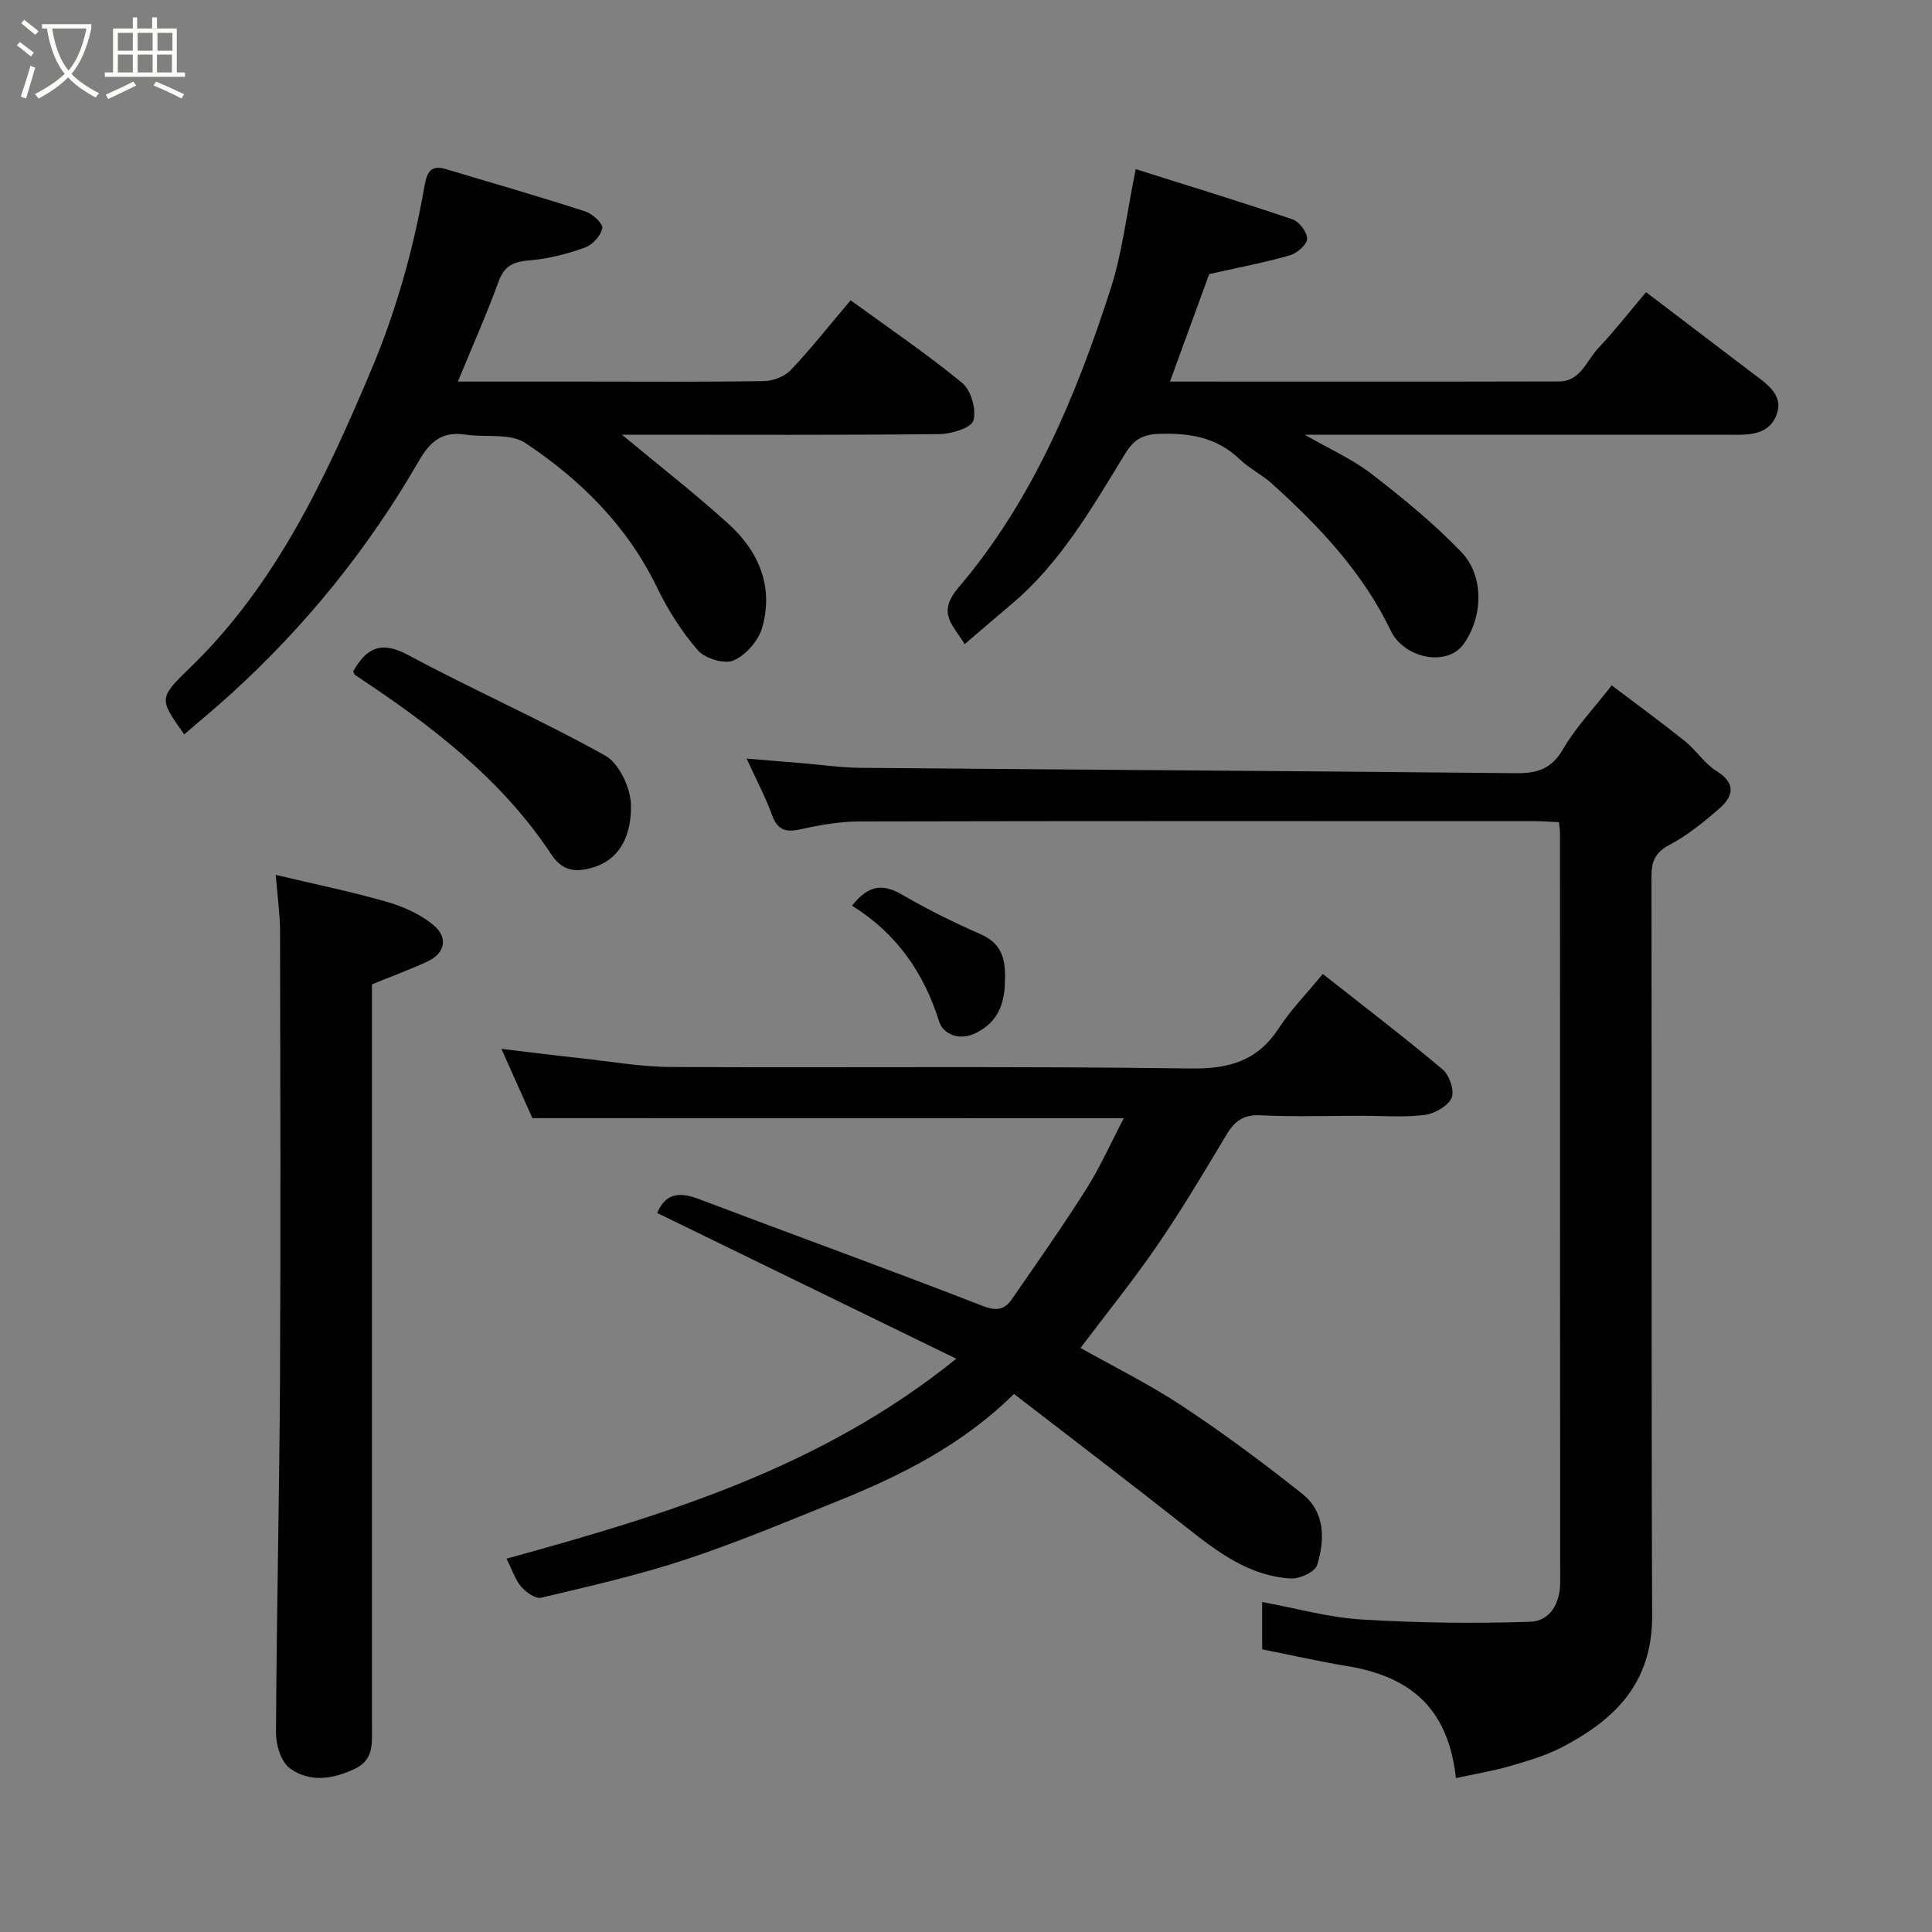 <svg enable-background="new 0 0 400 400" viewBox="0 0 400 400" xmlns="http://www.w3.org/2000/svg"><rect x="0" y="0" width="400" height="400" fill="#808080" stroke="none"/><path d="m6.4 11.7c-1-.8-1.9-1.6-2.9-2.3l.6-.7c.9.7 1.9 1.4 2.9 2.2zm-2.1 8.3c.7-2.1 1.4-4.2 2-6.4.2.1.6.3 1 .4-.7 2.3-1.3 4.4-1.9 6.4zm3-12.8c-1.1-.9-2.1-1.7-2.9-2.4l.6-.7c1 .8 2 1.5 3 2.4zm1.4-1.3v-.9h10.2v.9c-.9 4.2-2.3 7.3-4.1 9.4 1.3 1.4 3.2 2.7 5.7 4-.2.2-.4.5-.7.9-2.5-1.4-4.4-2.7-5.7-4.2-1.4 1.5-3.5 3-6.1 4.4 0 0 0 0-.1-.1-.3-.4-.5-.7-.7-.8 2.7-1.4 4.7-2.8 6.2-4.2-1.8-2.2-3-5.3-3.7-9.4zm9.2 0h-7.1c.6 3.8 1.7 6.7 3.4 8.7 1.7-2 2.9-4.8 3.7-8.7z" fill="#fbfcfa"/><path d="m31.6 3.6h.9v2.3h4.1v9.1h1.7v.9h-16.6v-.9h1.7v-9.1h4.1v-2.3h.9v2.3h3.1v-2.3zm-4 13.3.6.8c-1.9.9-3.8 1.9-5.8 2.8-.2-.3-.3-.6-.5-.9 2-.9 3.9-1.8 5.7-2.7zm-3.2-10.1v3.7h3.1v-3.7zm0 4.5v3.7h3.1v-3.7zm4.1-4.5v3.7h3.1v-3.7zm0 4.5v3.7h3.1v-3.7zm9.1 9.1c-2.1-1.1-4.1-2-5.8-2.7l.5-.8c2.2.9 4.1 1.8 5.8 2.6zm-1.9-13.6h-3.1v3.7h3.1zm-3.2 4.5v3.7h3.1v-3.7z" fill="#fbfcfa"/><g fill="#010101"><path d="m301.44 368.13c-1.55-13.79-8.68-20.9-22.46-23.17-5.79-.96-11.53-2.26-17.66-3.48 0-2.73 0-5.81 0-9.8 6.96 1.28 13.72 3.2 20.57 3.62 11.61.72 23.29.85 34.92.47 4.06-.13 6.21-3.75 6.21-8.2-.04-51.65-.03-103.29-.04-154.94 0-.65-.1-1.3-.2-2.4-1.64-.08-3.24-.22-4.84-.22-46.65-.01-93.3-.05-139.95.06-4.06.01-8.17.71-12.15 1.61-3.1.7-4.84.25-6-2.94-1.38-3.79-3.3-7.39-5.26-11.68 4.38.36 8.08.66 11.77.97 3.93.33 7.86.91 11.79.94 45.25.39 90.5.66 135.75 1.11 4.37.04 7.34-.86 9.72-4.97 2.6-4.48 6.28-8.33 10.07-13.21 4.99 3.77 10.17 7.55 15.17 11.55 2.33 1.86 4.02 4.62 6.5 6.16 4.22 2.62 3.49 5.29.54 7.86-3.19 2.78-6.57 5.5-10.27 7.47-3.01 1.6-3.71 3.48-3.7 6.63.09 50.98-.06 101.96.14 152.94.06 14.34-8.18 21.69-18.42 27.11-3.42 1.81-7.24 2.92-10.98 4.02-3.55 1.03-7.26 1.63-11.22 2.49z"/><path d="m110.23 231.5c-2.01-4.49-4.08-9.1-6.42-14.34 5.65.67 10.86 1.33 16.08 1.89 6.36.69 12.73 1.83 19.1 1.86 35.83.18 71.67-.2 107.49.31 8.05.11 13.88-1.58 18.31-8.38 2.49-3.82 5.75-7.13 9.08-11.19 8.32 6.56 16.73 12.97 24.82 19.77 1.4 1.18 2.5 4.46 1.84 5.9-.78 1.71-3.52 3.26-5.58 3.52-4.27.53-8.65.17-12.98.17-7 0-14.01.24-20.99-.1-3.47-.17-5.33 1.16-7 3.94-4.61 7.69-9.19 15.42-14.25 22.81-4.99 7.29-10.57 14.18-16.02 21.42 6.66 3.76 14.13 7.43 21.02 11.99 8.57 5.66 16.84 11.82 24.89 18.21 4.76 3.78 4.71 9.48 3.08 14.75-.43 1.41-3.63 2.89-5.46 2.78-8.55-.5-15.09-5.44-21.56-10.55-11.8-9.31-23.76-18.41-35.74-27.66-10.86 10.68-23.57 16.98-36.81 22.31-10.4 4.19-20.77 8.55-31.41 12.05-9.71 3.2-19.73 5.46-29.69 7.83-1.16.28-3.13-1.13-4.12-2.28-1.23-1.43-1.83-3.4-3.05-5.8 32.78-9.03 65.06-18.74 93.13-41.4-20.94-10.2-41.35-20.15-61.92-30.17 1.64-4 4.48-4.45 8.48-2.94 19.62 7.43 39.35 14.57 58.91 22.18 2.95 1.15 4.56.74 6.06-1.43 5.19-7.52 10.46-14.99 15.34-22.71 2.94-4.65 5.19-9.73 7.81-14.72-40.91-.02-81.43-.02-122.44-.02z"/><path d="m94.8 79h25.9c12.5 0 24.99.1 37.49-.1 1.89-.03 4.27-.95 5.54-2.29 4.28-4.54 8.16-9.45 12.38-14.44 7.86 5.72 15.77 11.08 23.12 17.13 1.82 1.5 2.96 5.54 2.29 7.78-.47 1.55-4.57 2.78-7.07 2.8-20.49.22-40.99.12-61.48.12-1.64 0-3.27 0-4.21 0 7.19 5.98 14.87 11.95 22.06 18.46 6.29 5.69 9.4 13.04 6.98 21.51-.77 2.69-3.39 5.67-5.92 6.77-1.89.82-5.91-.39-7.39-2.09-3.38-3.89-6.23-8.41-8.48-13.06-6.15-12.71-15.8-22.26-27.24-29.87-3.14-2.09-8.26-1.11-12.44-1.74-4.74-.72-7.26 1.37-9.62 5.46-10.42 18.08-23.43 34.17-38.89 48.23-3.15 2.87-6.44 5.58-9.68 8.37-5.16-7.28-5.34-7.47 1.04-13.63 18.04-17.4 28.27-39.51 37.78-62.05 2.52-5.98 4.66-12.15 6.46-18.39 1.85-6.39 3.32-12.91 4.47-19.46.52-2.99 1.36-4.41 4.45-3.49 9.64 2.87 19.29 5.67 28.86 8.76 1.48.48 3.68 2.53 3.5 3.46-.3 1.54-2.01 3.44-3.56 4-3.62 1.3-7.46 2.32-11.28 2.64-3.28.28-5.36.92-6.61 4.35-2.49 6.83-5.45 13.49-8.45 20.77z"/><path d="m199.71 133.37c-2.28-3.96-5.87-6.31-1.29-11.69 15.35-18.03 24.34-39.6 31.52-61.87 2.43-7.54 3.32-15.57 5.2-24.79 10.69 3.38 21.64 6.72 32.48 10.4 1.38.47 3.06 2.7 3 4.04-.05 1.22-2.1 2.99-3.58 3.41-5.31 1.51-10.74 2.54-16.69 3.88-2.5 6.86-5.25 14.39-8.12 22.25 27.25 0 53.91.04 80.57-.03 4.45-.01 5.68-4.34 8.12-6.91 3.37-3.56 6.4-7.45 9.88-11.57 7.4 5.63 14.53 11.05 21.66 16.48 3.13 2.39 7.26 4.8 5.15 9.39-1.9 4.14-6.56 3.64-10.52 3.64-28.66 0-57.32 0-86.97 0 5.16 2.97 9.87 5.05 13.82 8.1 6.5 5.02 12.93 10.28 18.61 16.19 4.86 5.05 4.42 13.62.45 19.08-3.51 4.82-12.36 2.86-15.06-2.79-5.78-12.09-14.83-21.64-24.65-30.49-2.05-1.85-4.64-3.1-6.62-5-4.79-4.59-10.42-5.48-16.79-5.26-3.47.12-5.25 1.36-6.92 4.08-6.86 11.2-13.38 22.67-23.67 31.29-3.02 2.54-6 5.13-9.58 8.17z"/><path d="m57.09 181.13c8.13 1.94 15.73 3.49 23.15 5.63 3.45 1 7.02 2.63 9.7 4.94 2.74 2.37 2.29 5.62-1.37 7.33-3.65 1.71-7.45 3.09-11.56 4.77v5.63 148.39c0 3.28.34 6.55-3.55 8.4-4.62 2.19-9.37 2.86-13.46-.12-1.82-1.33-2.87-4.83-2.86-7.34.12-24.42.7-48.83.83-73.25.17-30.98.07-61.95.01-92.93-.02-3.37-.52-6.75-.89-11.45z"/><path d="m73.12 139c2.69-4.73 5.68-6.45 11.32-3.42 13.46 7.24 27.51 13.41 40.85 20.85 2.89 1.61 5.27 6.69 5.34 10.22.12 5.41-1.68 11.23-8.1 13.02-3.06.85-5.93.94-8.4-2.79-10.37-15.71-25.08-26.86-40.56-37.09-.22-.14-.3-.52-.45-.79z"/><path d="m176.4 187.51c3.64-4.62 6.68-4.41 10.45-2.23 5.22 3.02 10.65 5.73 16.18 8.14 5.01 2.18 5.22 6.11 5 10.61-.22 4.56-1.95 7.96-6.23 9.96-3.32 1.54-6.56.03-7.34-2.43-3.17-10.18-8.86-18.32-18.06-24.05z"/></g></svg>